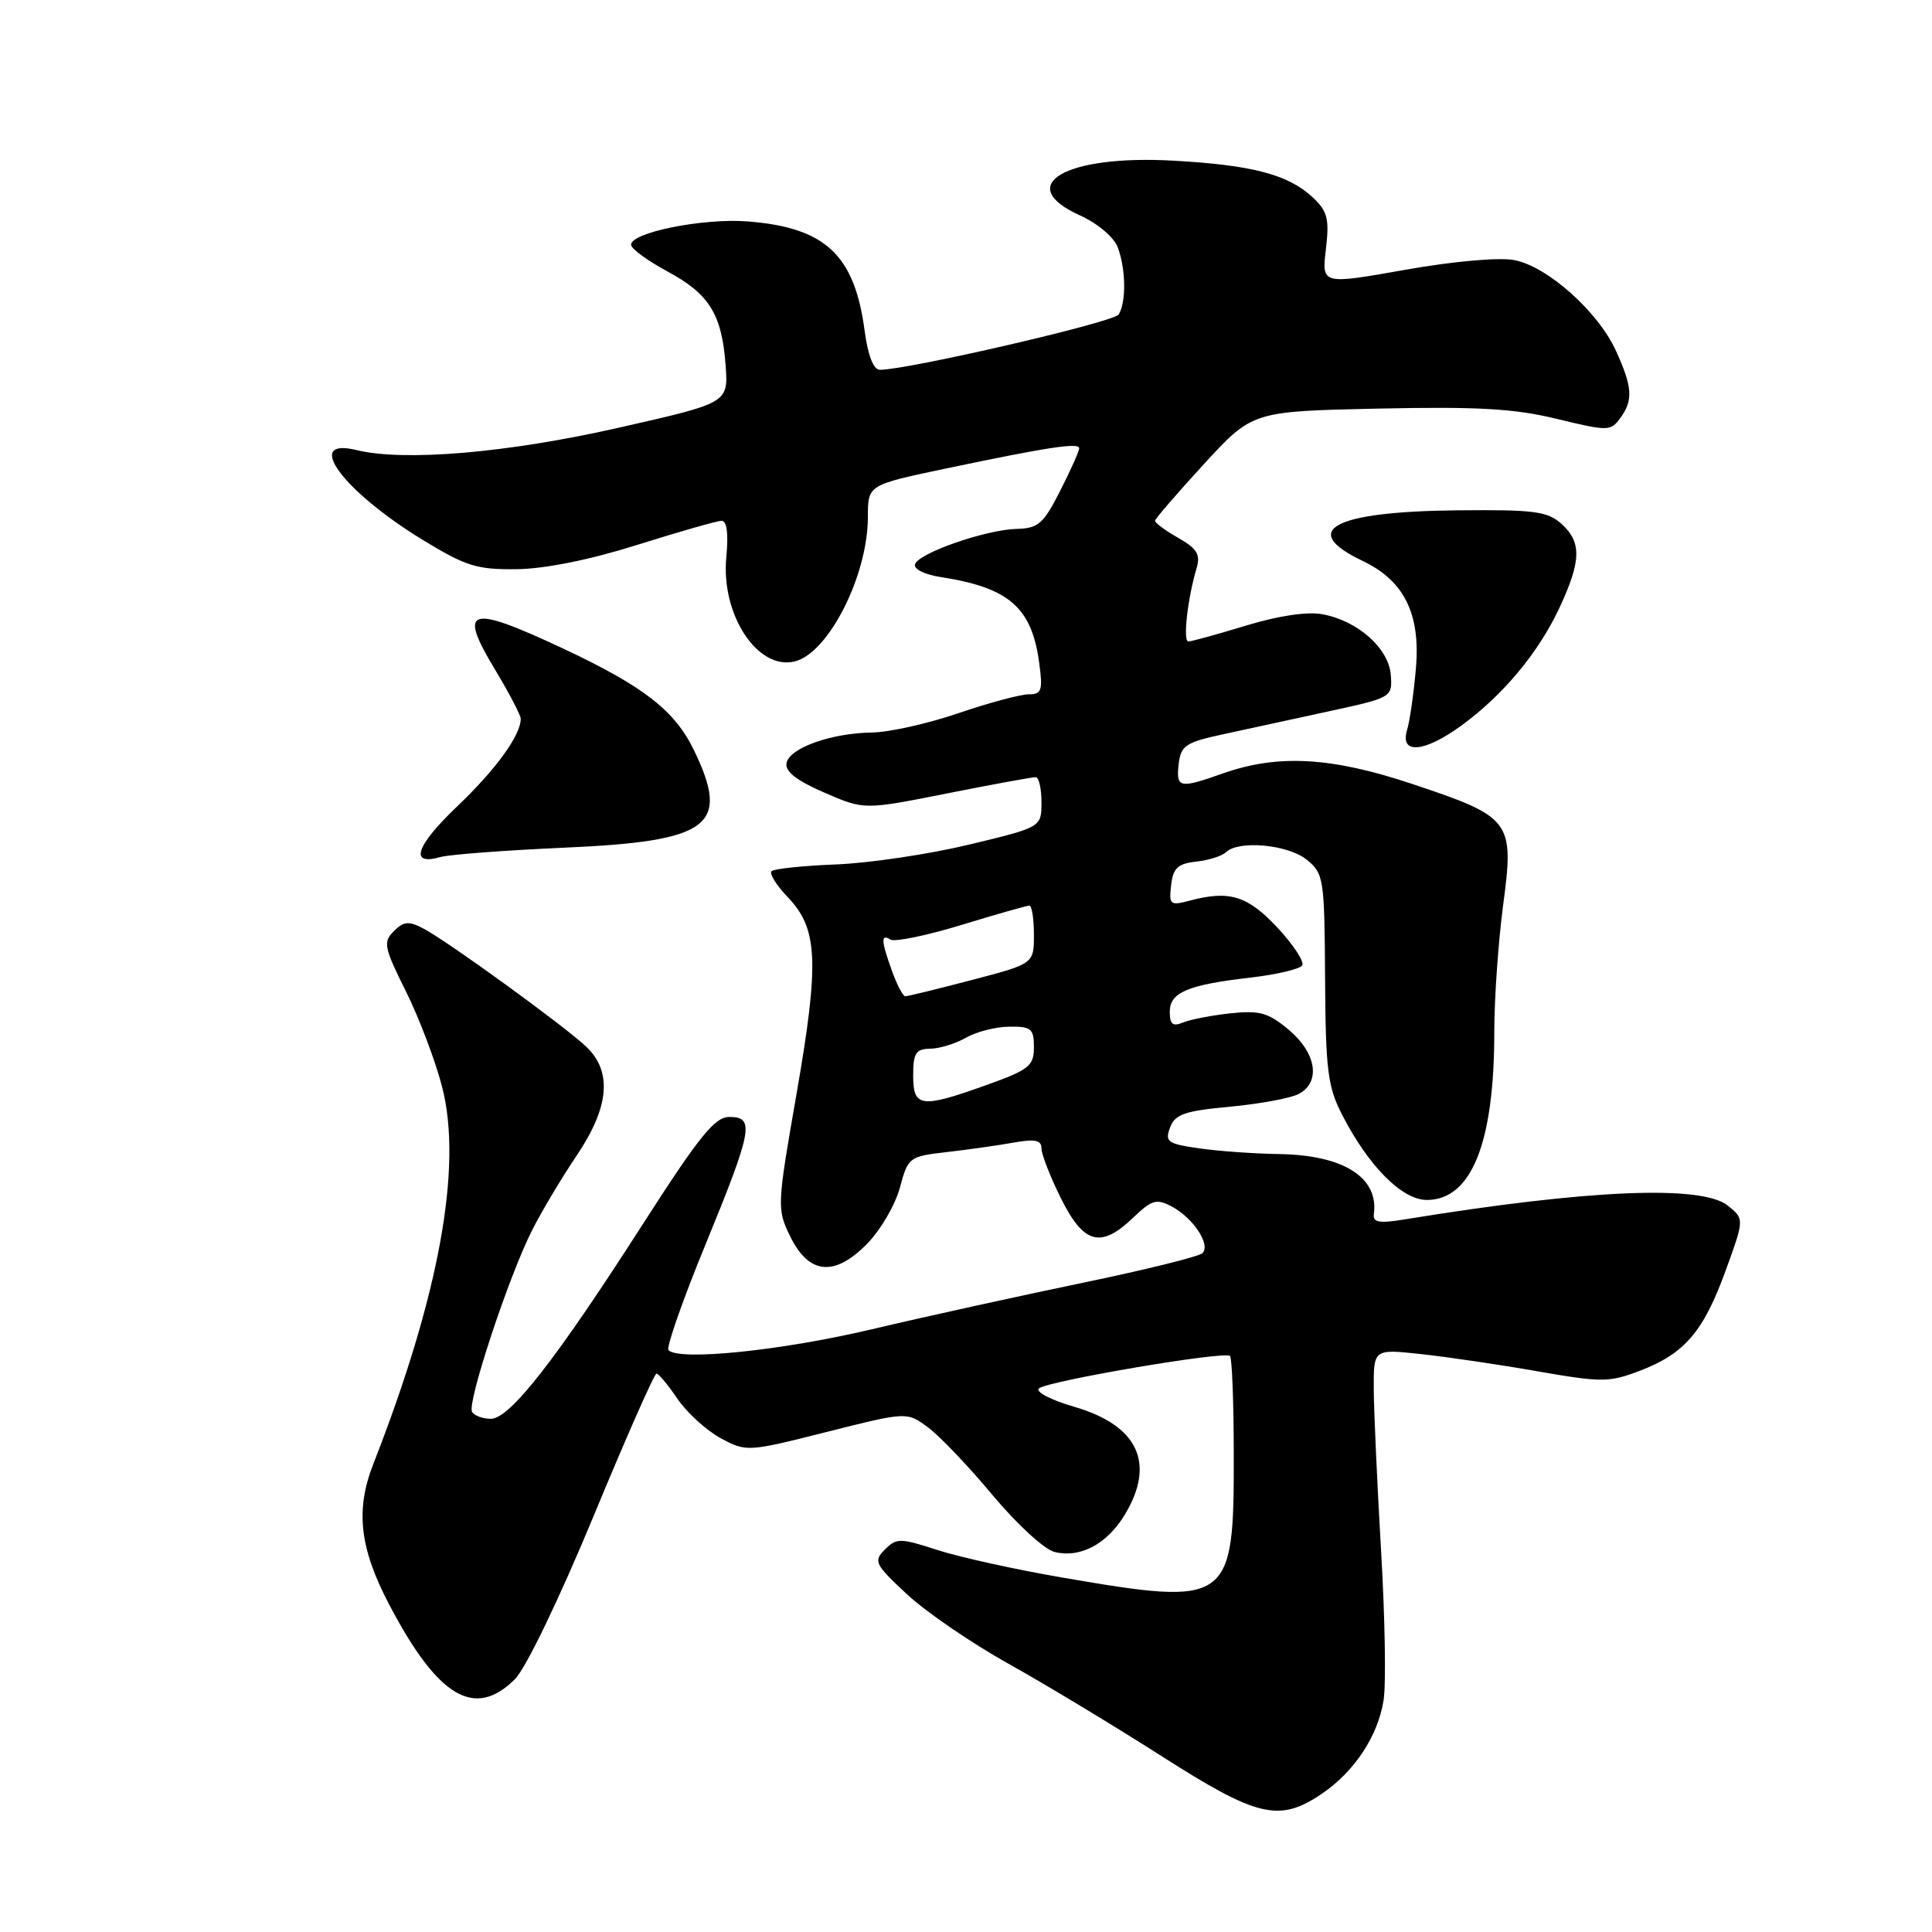 <?xml version="1.0" encoding="UTF-8" standalone="no"?>
<!DOCTYPE svg PUBLIC "-//W3C//DTD SVG 1.1//EN" "http://www.w3.org/Graphics/SVG/1.1/DTD/svg11.dtd" >
<svg xmlns="http://www.w3.org/2000/svg" xmlns:xlink="http://www.w3.org/1999/xlink" version="1.1" viewBox="0 0 256 256">
 <g >
 <path fill="currentColor"
d=" M 175.08 237.73 C 179.45 234.78 182.57 230.08 183.33 225.30 C 183.67 223.21 183.52 214.30 183.00 205.50 C 182.49 196.70 182.05 187.08 182.03 184.12 C 182.00 178.74 182.00 178.74 188.25 179.42 C 191.69 179.79 198.64 180.81 203.70 181.70 C 212.25 183.19 213.22 183.19 217.30 181.63 C 223.22 179.37 225.72 176.45 228.66 168.35 C 231.14 161.53 231.14 161.53 228.96 159.76 C 225.51 156.97 210.42 157.61 186.17 161.57 C 182.77 162.13 181.89 161.98 182.04 160.89 C 182.72 156.02 178.04 153.05 169.50 152.92 C 166.20 152.87 161.42 152.53 158.88 152.16 C 154.71 151.56 154.33 151.30 155.04 149.40 C 155.70 147.64 156.96 147.20 163.01 146.64 C 166.96 146.27 171.05 145.51 172.10 144.95 C 175.03 143.38 174.44 139.55 170.80 136.48 C 168.06 134.18 166.92 133.86 163.05 134.27 C 160.55 134.54 157.71 135.09 156.75 135.49 C 155.40 136.05 155.00 135.72 155.00 134.08 C 155.00 131.49 157.35 130.50 165.75 129.53 C 169.19 129.13 172.25 128.40 172.55 127.92 C 172.85 127.43 171.38 125.18 169.27 122.92 C 165.32 118.69 162.91 117.94 157.68 119.33 C 155.04 120.03 154.88 119.90 155.18 117.29 C 155.44 115.02 156.06 114.44 158.50 114.17 C 160.15 113.99 161.93 113.43 162.45 112.92 C 164.12 111.30 170.66 111.90 173.14 113.91 C 175.41 115.75 175.50 116.38 175.58 129.66 C 175.65 141.81 175.93 144.01 177.84 147.72 C 181.35 154.55 185.79 159.00 189.06 159.00 C 194.97 159.00 198.00 151.46 198.00 136.79 C 198.00 132.35 198.53 124.75 199.18 119.89 C 200.66 108.76 200.28 108.26 187.13 103.88 C 176.42 100.30 169.34 99.91 162.05 102.48 C 156.26 104.53 155.82 104.43 156.18 101.25 C 156.47 98.80 157.09 98.37 162.00 97.31 C 165.03 96.65 171.32 95.28 176.00 94.27 C 184.43 92.44 184.50 92.41 184.29 89.46 C 184.03 85.93 179.96 82.28 175.28 81.40 C 173.25 81.01 169.48 81.57 165.12 82.89 C 161.31 84.05 157.86 85.00 157.46 85.00 C 156.72 85.00 157.36 79.28 158.56 75.27 C 159.09 73.47 158.61 72.69 156.12 71.27 C 154.41 70.30 153.03 69.28 153.05 69.00 C 153.07 68.72 155.99 65.35 159.52 61.50 C 165.95 54.50 165.95 54.50 182.60 54.14 C 195.84 53.86 200.69 54.14 206.31 55.51 C 213.06 57.15 213.42 57.14 214.68 55.42 C 216.43 53.04 216.32 51.30 214.13 46.50 C 211.75 41.28 205.04 35.29 200.63 34.46 C 198.60 34.08 192.54 34.62 186.14 35.76 C 175.13 37.71 175.13 37.71 175.69 33.01 C 176.16 28.97 175.91 28.00 173.93 26.14 C 170.68 23.12 165.92 21.87 155.48 21.29 C 141.14 20.48 134.22 24.54 143.10 28.54 C 145.43 29.60 147.59 31.41 148.10 32.76 C 149.19 35.62 149.25 40.06 148.22 41.68 C 147.58 42.69 120.31 49.00 116.59 49.00 C 115.74 49.00 115.01 47.12 114.57 43.84 C 113.24 33.77 109.37 30.15 99.09 29.34 C 93.15 28.87 83.41 30.84 83.63 32.47 C 83.70 33.01 85.88 34.59 88.48 35.99 C 94.00 38.97 95.66 41.66 96.15 48.44 C 96.50 53.39 96.50 53.39 82.00 56.67 C 67.24 60.02 53.56 61.18 47.25 59.64 C 40.13 57.89 45.41 65.06 56.00 71.53 C 61.75 75.04 63.19 75.49 68.50 75.42 C 72.26 75.37 78.24 74.16 84.50 72.18 C 90.00 70.45 95.00 69.02 95.60 69.01 C 96.32 69.00 96.54 70.69 96.24 73.83 C 95.51 81.45 100.39 88.87 105.32 87.64 C 109.81 86.51 115.00 76.24 115.00 68.48 C 115.00 64.26 115.00 64.26 125.25 62.10 C 138.91 59.23 143.00 58.61 143.00 59.40 C 143.00 59.77 141.87 62.30 140.48 65.03 C 138.27 69.40 137.58 70.01 134.73 70.08 C 130.65 70.18 121.74 73.27 121.25 74.76 C 121.03 75.40 122.50 76.14 124.69 76.47 C 133.71 77.87 136.72 80.50 137.70 87.84 C 138.20 91.49 138.02 92.00 136.31 92.00 C 135.23 92.00 131.04 93.12 127.00 94.50 C 122.96 95.88 117.82 97.03 115.57 97.06 C 110.16 97.13 104.60 99.11 104.22 101.11 C 104.00 102.22 105.55 103.43 109.20 105.01 C 114.50 107.32 114.50 107.32 125.50 105.13 C 131.55 103.93 136.84 102.96 137.25 102.98 C 137.66 102.99 138.00 104.49 138.00 106.30 C 138.00 109.61 138.00 109.61 128.43 111.91 C 123.16 113.18 115.24 114.36 110.83 114.54 C 106.42 114.71 102.55 115.12 102.23 115.44 C 101.91 115.76 102.89 117.32 104.40 118.90 C 108.39 123.06 108.58 127.47 105.56 144.87 C 102.95 159.81 102.94 160.21 104.70 163.82 C 107.18 168.89 110.57 169.22 114.90 164.80 C 116.68 162.99 118.63 159.64 119.24 157.37 C 120.32 153.34 120.47 153.23 125.42 152.66 C 128.22 152.34 132.19 151.78 134.25 151.41 C 137.15 150.89 138.00 151.06 138.00 152.17 C 138.00 152.96 139.17 155.95 140.59 158.80 C 143.61 164.87 145.87 165.46 150.18 161.32 C 152.64 158.97 153.25 158.80 155.29 159.88 C 158.13 161.41 160.46 164.95 159.33 166.05 C 158.87 166.50 151.75 168.26 143.50 169.97 C 135.25 171.68 122.65 174.45 115.50 176.14 C 103.57 178.96 90.04 180.35 88.58 178.91 C 88.25 178.58 90.45 172.28 93.48 164.91 C 99.72 149.69 100.03 148.00 96.65 148.00 C 94.71 148.00 92.66 150.54 85.15 162.25 C 73.64 180.20 67.55 188.00 65.04 188.00 C 63.98 188.00 62.86 187.59 62.55 187.08 C 61.85 185.95 67.41 169.11 70.51 163.00 C 71.76 160.53 74.41 156.09 76.39 153.15 C 80.74 146.70 81.16 142.02 77.69 138.70 C 74.85 136.00 59.39 124.77 56.13 123.05 C 54.16 122.01 53.50 122.07 52.18 123.39 C 50.74 124.83 50.88 125.53 53.80 131.39 C 55.56 134.93 57.71 140.62 58.59 144.04 C 61.31 154.65 58.19 171.70 49.46 194.00 C 47.07 200.10 47.65 205.17 51.60 212.67 C 58.06 224.95 62.91 227.81 68.24 222.49 C 69.67 221.06 74.11 211.85 78.61 200.99 C 82.93 190.55 86.70 182.00 86.99 182.01 C 87.27 182.01 88.53 183.52 89.78 185.37 C 91.04 187.21 93.61 189.55 95.50 190.57 C 98.90 192.40 99.05 192.39 109.55 189.74 C 120.17 187.06 120.17 187.06 122.97 189.14 C 124.51 190.27 128.36 194.32 131.53 198.12 C 134.70 201.92 138.38 205.31 139.72 205.64 C 143.10 206.49 146.65 204.63 149.00 200.77 C 153.17 193.93 150.83 188.88 142.35 186.41 C 139.30 185.53 137.18 184.43 137.65 183.98 C 138.66 183.01 162.28 178.99 162.98 179.67 C 163.25 179.93 163.48 185.86 163.48 192.86 C 163.51 212.49 163.00 212.85 140.85 209.05 C 134.61 207.98 127.12 206.33 124.20 205.38 C 119.27 203.78 118.79 203.78 117.25 205.32 C 115.71 206.87 115.91 207.27 120.17 211.24 C 122.68 213.58 128.74 217.73 133.62 220.45 C 138.50 223.17 147.64 228.69 153.92 232.70 C 166.60 240.80 169.49 241.49 175.08 237.73 Z  M 74.81 112.32 C 94.12 111.47 96.81 109.44 91.95 99.40 C 89.41 94.14 85.27 90.93 74.56 85.91 C 62.06 80.06 60.64 80.51 65.61 88.75 C 67.47 91.85 69.00 94.77 69.00 95.24 C 69.00 97.43 65.71 101.96 60.59 106.84 C 55.07 112.10 54.19 114.76 58.36 113.56 C 59.54 113.23 66.94 112.67 74.81 112.32 Z  M 193.60 96.17 C 199.11 92.18 203.87 86.46 206.62 80.57 C 209.54 74.30 209.60 71.85 206.89 69.40 C 205.04 67.75 203.27 67.52 193.14 67.62 C 176.67 67.78 172.02 70.26 180.55 74.32 C 186.05 76.94 188.23 81.32 187.62 88.50 C 187.34 91.80 186.81 95.51 186.44 96.75 C 185.47 99.99 188.70 99.73 193.60 96.17 Z  M 121.00 142.50 C 121.00 139.55 121.35 138.99 123.25 138.96 C 124.49 138.95 126.62 138.29 128.00 137.50 C 129.38 136.71 131.96 136.05 133.75 136.04 C 136.64 136.00 137.00 136.31 137.00 138.76 C 137.00 141.24 136.36 141.75 130.75 143.76 C 122.01 146.89 121.00 146.76 121.00 142.50 Z  M 118.20 128.68 C 116.74 124.63 116.69 123.69 118.00 124.50 C 118.55 124.84 122.78 123.97 127.40 122.56 C 132.01 121.15 136.06 120.00 136.39 120.00 C 136.73 120.00 137.00 121.73 137.00 123.85 C 137.00 127.70 137.00 127.70 128.75 129.86 C 124.21 131.05 120.25 132.02 119.95 132.01 C 119.65 132.01 118.86 130.51 118.20 128.68 Z "/>
</g>
</svg>